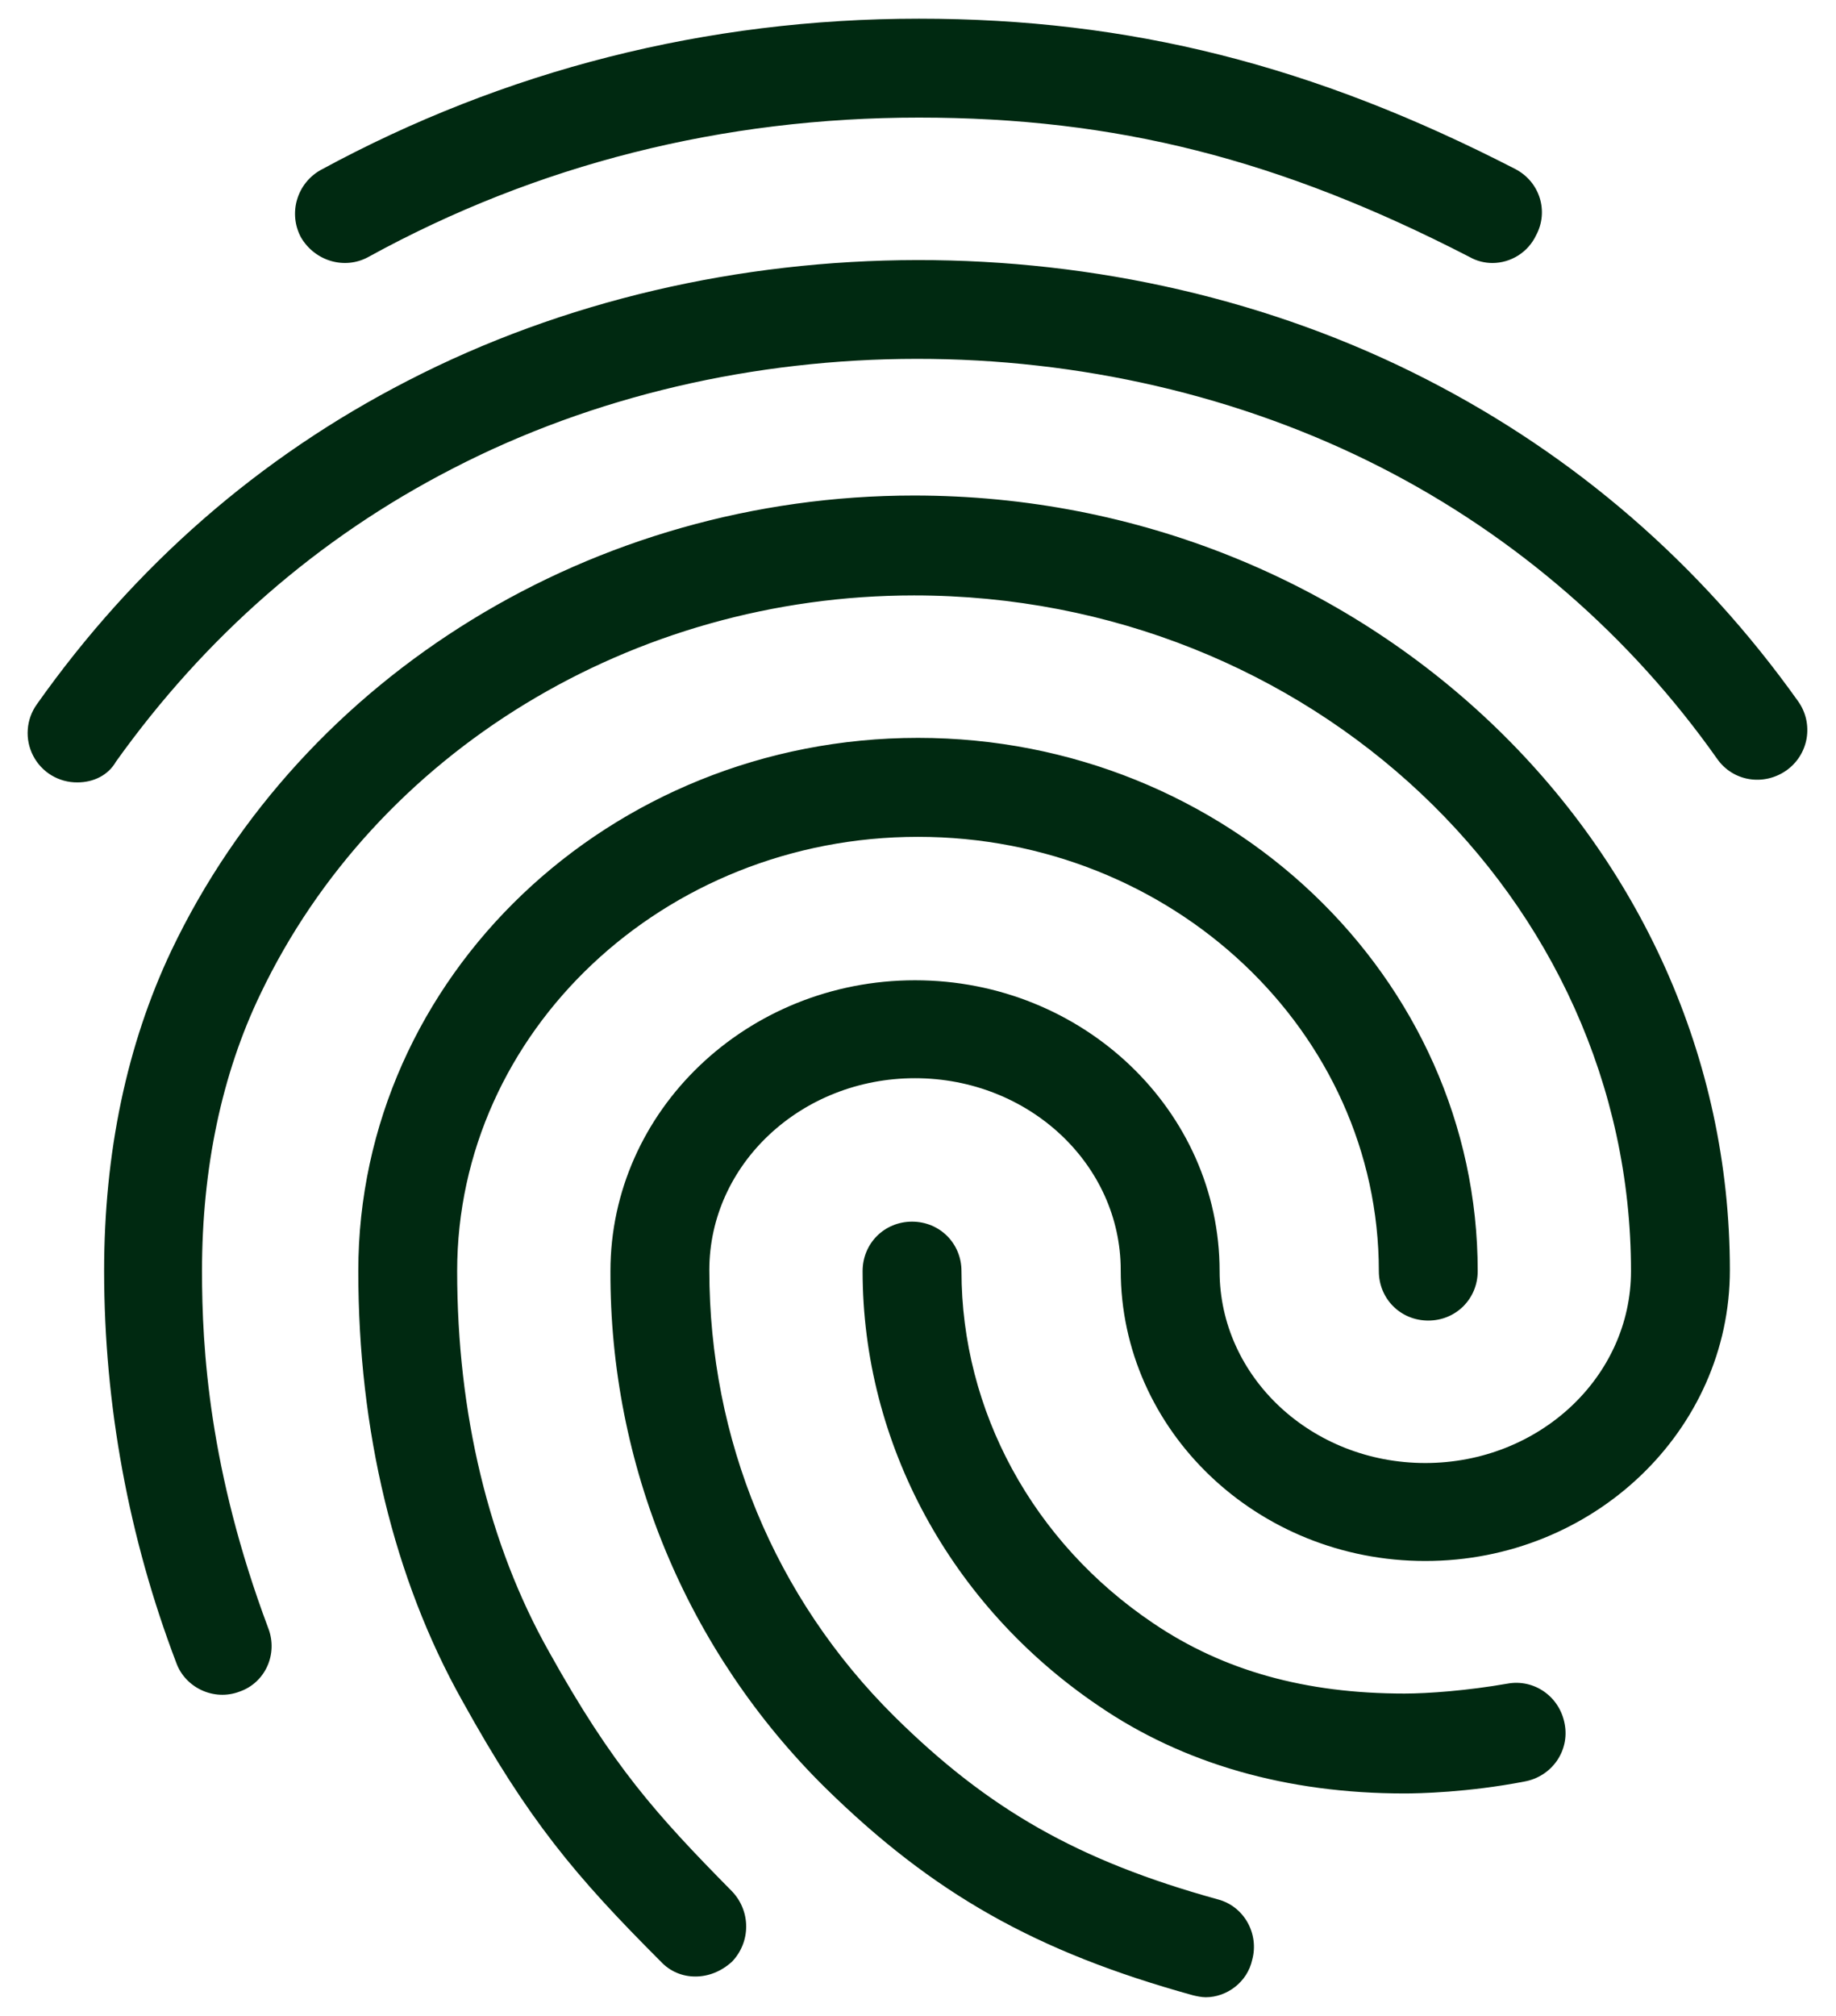 <svg width="41" height="45" viewBox="0 0 41 45" fill="none" xmlns="http://www.w3.org/2000/svg">
<path d="M33.33 5.871C33.154 5.871 32.977 5.827 32.822 5.739C28.582 3.553 24.916 2.625 20.522 2.625C16.149 2.625 11.998 3.663 8.221 5.739C7.691 6.026 7.029 5.827 6.72 5.297C6.582 5.039 6.551 4.737 6.634 4.456C6.716 4.175 6.906 3.938 7.161 3.795C11.269 1.565 15.774 0.417 20.522 0.417C25.226 0.417 29.333 1.455 33.838 3.773C34.39 4.06 34.589 4.723 34.302 5.253C34.215 5.437 34.077 5.593 33.905 5.702C33.733 5.811 33.534 5.87 33.33 5.871ZM1.729 17.465C1.525 17.467 1.325 17.412 1.151 17.308C0.976 17.203 0.834 17.051 0.741 16.871C0.647 16.69 0.605 16.487 0.62 16.284C0.634 16.081 0.705 15.886 0.824 15.72C3.01 12.629 5.792 10.2 9.105 8.499C16.039 4.922 24.916 4.9 31.873 8.477C35.185 10.178 37.968 12.585 40.154 15.654C40.239 15.773 40.299 15.907 40.332 16.049C40.364 16.191 40.368 16.339 40.344 16.482C40.319 16.626 40.266 16.764 40.188 16.887C40.11 17.01 40.008 17.116 39.889 17.2C39.381 17.553 38.696 17.443 38.343 16.935C36.409 14.197 33.84 11.97 30.857 10.443C24.519 7.196 16.414 7.196 10.098 10.465C7.095 12.01 4.578 14.219 2.59 17.001C2.414 17.31 2.082 17.465 1.729 17.465ZM15.531 44.12C15.386 44.121 15.243 44.093 15.11 44.036C14.976 43.979 14.857 43.894 14.758 43.788C12.837 41.867 11.799 40.63 10.319 37.958C8.796 35.242 8.001 31.93 8.001 28.374C8.001 21.815 13.61 16.471 20.5 16.471C27.39 16.471 32.999 21.815 32.999 28.374C32.999 28.992 32.513 29.478 31.895 29.478C31.276 29.478 30.791 28.992 30.791 28.374C30.791 23.03 26.175 18.68 20.5 18.68C14.824 18.68 10.209 23.03 10.209 28.374C10.209 31.554 10.916 34.491 12.263 36.876C13.676 39.416 14.648 40.498 16.348 42.22C16.768 42.662 16.768 43.347 16.348 43.788C16.105 44.009 15.818 44.12 15.531 44.12ZM31.365 40.034C28.737 40.034 26.418 39.372 24.519 38.069C21.229 35.838 19.263 32.217 19.263 28.374C19.263 27.756 19.749 27.27 20.367 27.27C20.986 27.27 21.471 27.756 21.471 28.374C21.471 31.488 23.061 34.425 25.756 36.236C27.323 37.296 29.156 37.804 31.365 37.804C31.895 37.804 32.778 37.737 33.661 37.583C34.258 37.472 34.832 37.87 34.942 38.488C35.053 39.085 34.655 39.659 34.037 39.769C32.778 40.012 31.674 40.034 31.365 40.034ZM26.926 44.583C26.838 44.583 26.727 44.561 26.639 44.539C23.128 43.568 20.831 42.265 18.424 39.902C16.899 38.396 15.689 36.6 14.866 34.621C14.043 32.642 13.624 30.518 13.632 28.374C13.632 24.797 16.679 21.882 20.433 21.882C24.188 21.882 27.235 24.797 27.235 28.374C27.235 30.737 29.289 32.658 31.828 32.658C34.368 32.658 36.422 30.737 36.422 28.374C36.422 20.049 29.245 13.291 20.411 13.291C14.14 13.291 8.398 16.78 5.814 22.191C4.953 23.98 4.511 26.078 4.511 28.374C4.511 30.097 4.666 32.813 5.991 36.346C6.212 36.92 5.925 37.561 5.351 37.76C4.776 37.98 4.136 37.671 3.937 37.119C2.873 34.326 2.327 31.363 2.325 28.374C2.325 25.724 2.833 23.317 3.827 21.219C6.764 15.058 13.278 11.061 20.411 11.061C30.459 11.061 38.63 18.812 38.63 28.352C38.63 31.93 35.583 34.845 31.828 34.845C28.074 34.845 25.027 31.93 25.027 28.352C25.027 25.989 22.973 24.068 20.433 24.068C17.894 24.068 15.84 25.989 15.84 28.352C15.84 32.128 17.298 35.662 19.97 38.312C22.068 40.388 24.077 41.536 27.191 42.397C27.787 42.552 28.119 43.17 27.964 43.744C27.854 44.252 27.39 44.583 26.926 44.583Z" fill="#002911"/>
</svg>
